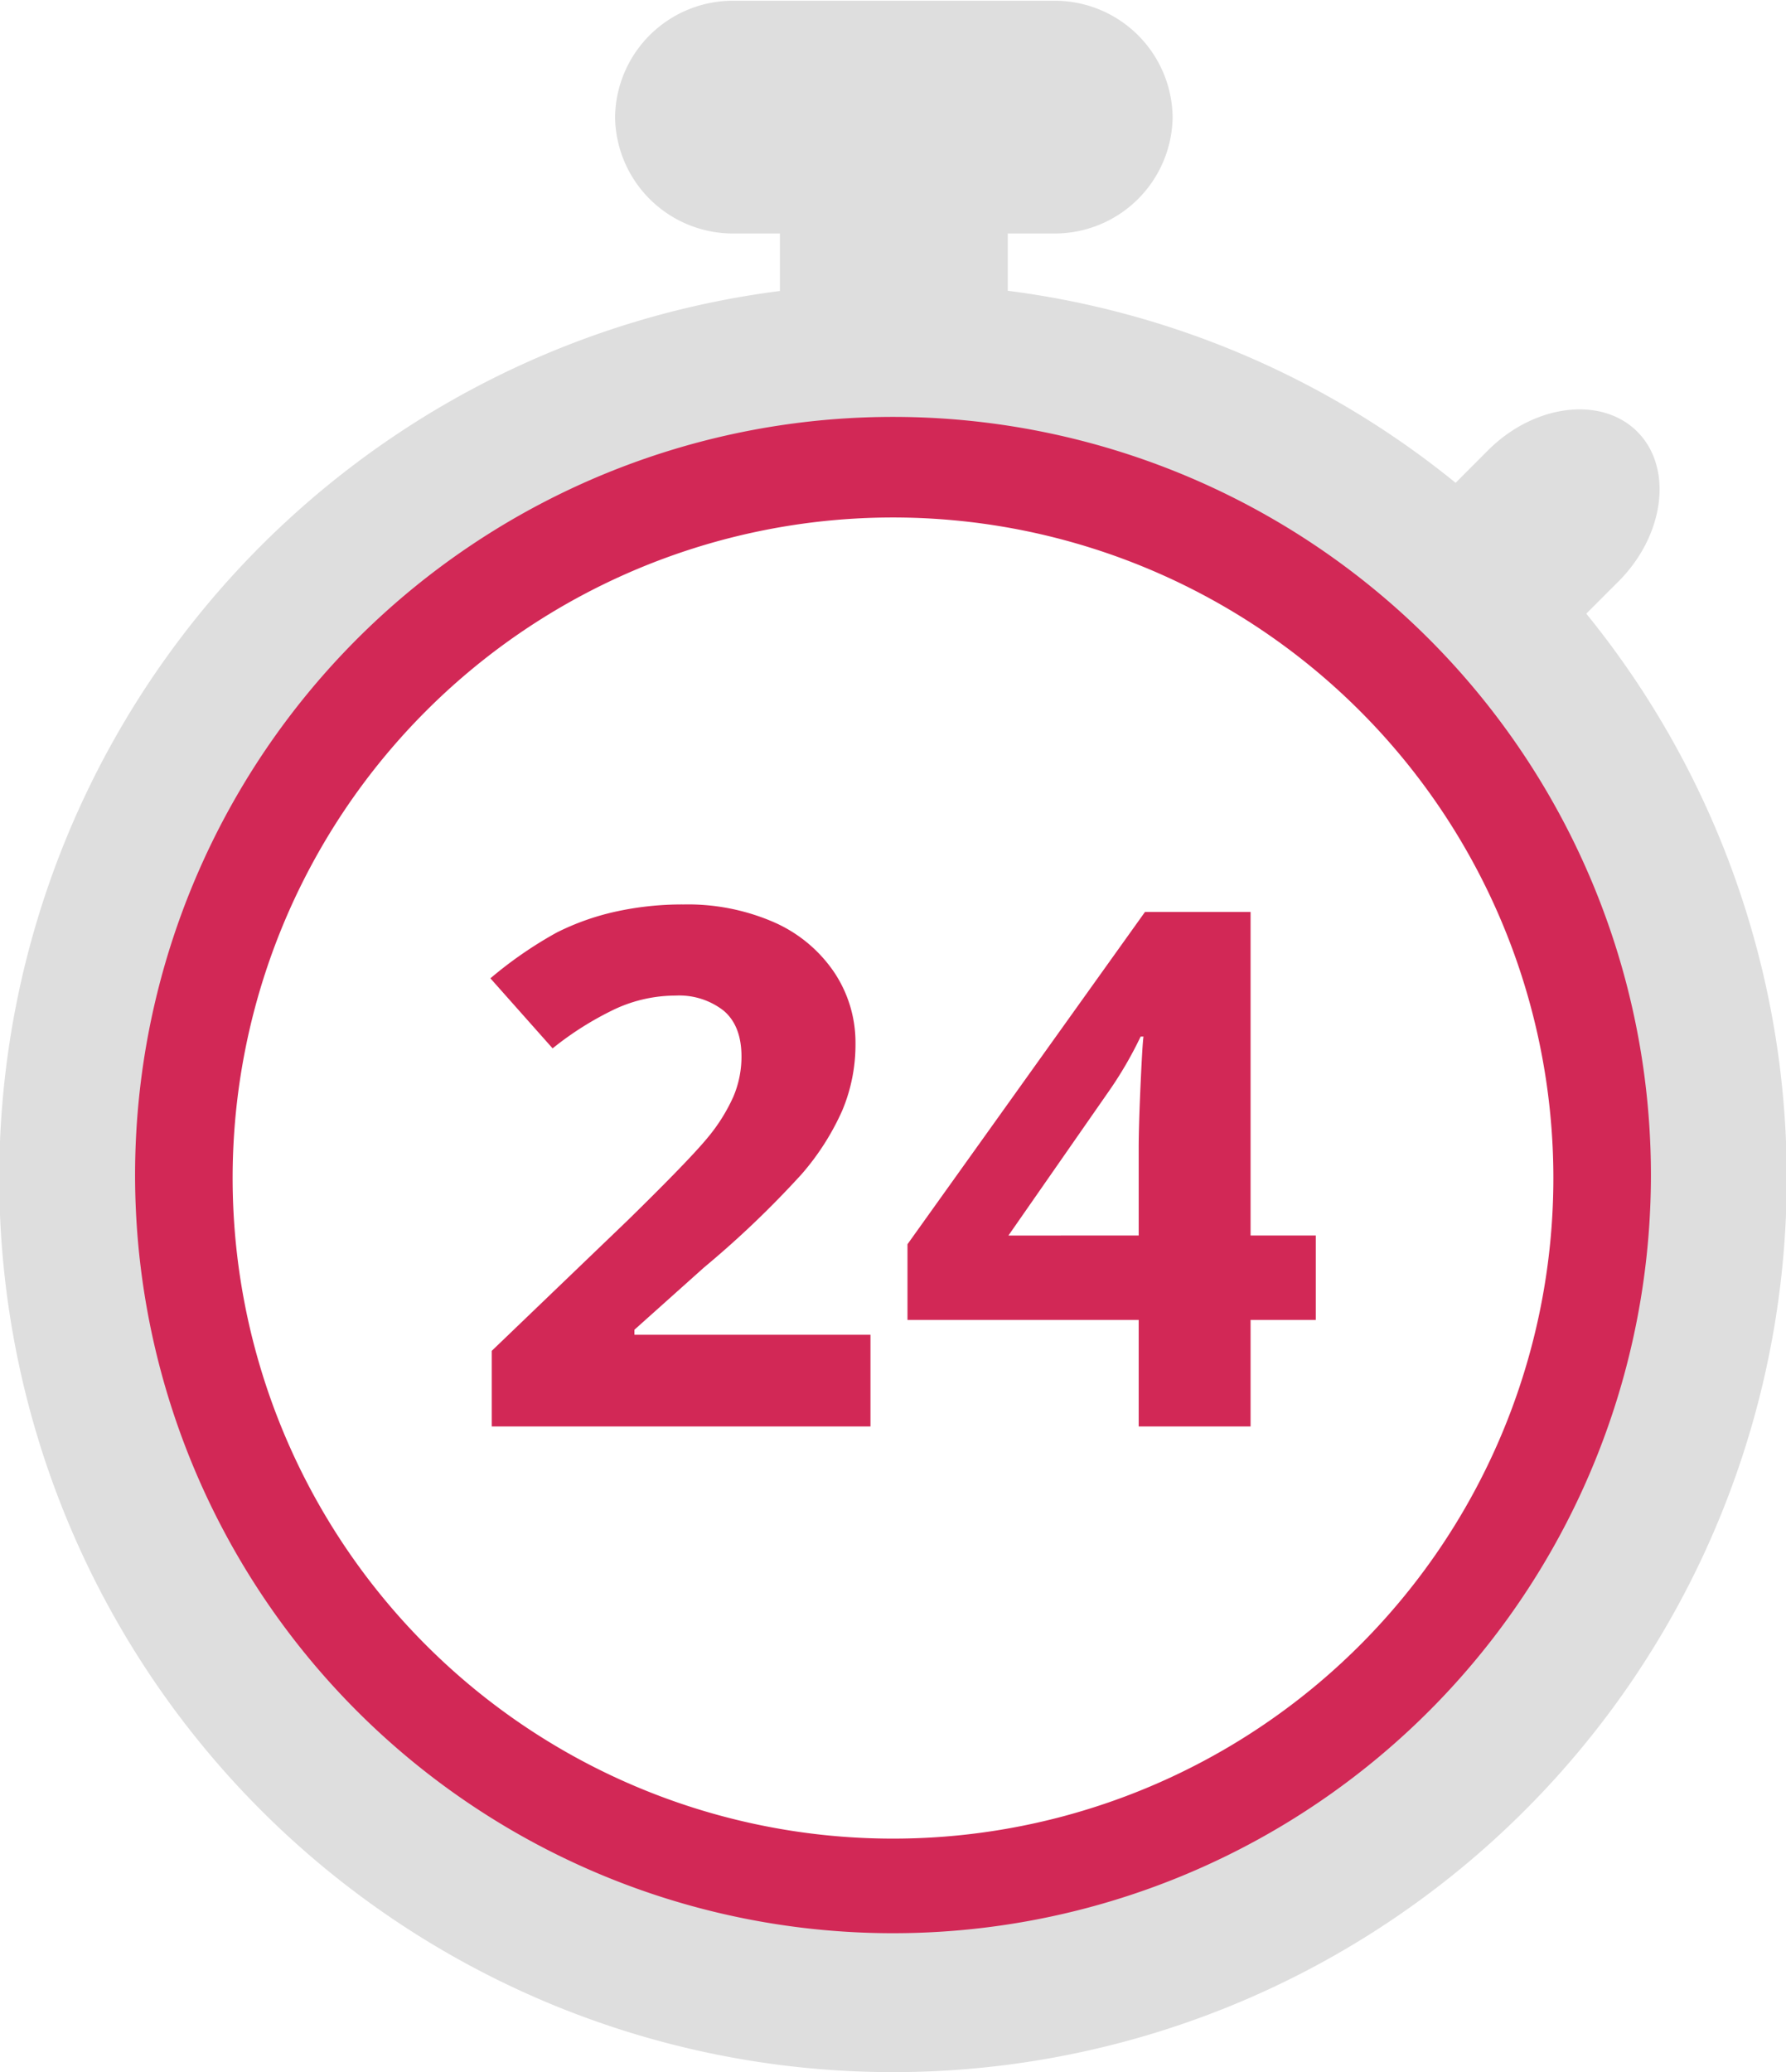 <svg width="238" height="276" xmlns="http://www.w3.org/2000/svg"><path d="M211.403 81.72l4.28-4.28c6.16-6.17 7.29-15.15 2.5-19.94-4.79-4.79-13.75-3.67-19.91 2.5l-4.3 4.31a118.36 118.36 0 00-59.68-25.58V31.1h6.12a15.71 15.71 0 0015.85-15.48A15.71 15.71 0 00140.393.1h-42.58a15.71 15.71 0 00-15.85 15.48 15.71 15.71 0 0015.85 15.52h6.12v7.66a119.1 119.1 0 10107.47 43zm-92.3 163.32a88.11 88.11 0 1188-88.11 88 88 0 01-88 88.11z" fill="#dedede"/><path fill="#d22856" d="M119 55.53a101 100.984 0 10101 100.984A101 100.984 0 00119 55.53zm0 189.37a88 87.986 0 1188-87.986 88 87.986 0 01-88 87.986z"/><path fill="#d22856" d="M116 190H65.53v-10.07l18.12-17.39q8-7.83 10.52-10.85a23.68 23.68 0 003.55-5.6 13.64 13.64 0 001.09-5.34q0-4.13-2.39-6.14a9.61 9.61 0 00-6.39-2 19.19 19.19 0 00-8.15 1.83 42.35 42.35 0 00-8.24 5.2l-8.29-9.33a54.18 54.18 0 018.84-6.1 33.55 33.55 0 017.65-2.74 41.24 41.24 0 019.28-1 28.73 28.73 0 0111.95 2.34 18.82 18.82 0 018 6.56A16.8 16.8 0 01114 139a22.61 22.61 0 01-1.75 8.89 33.85 33.85 0 01-5.43 8.51 129.46 129.46 0 01-13 12.42l-9.28 8.3v.66H116zM175.34 175.81h-8.69V190h-14.91v-14.19h-30.81v-10.08l31.65-44.26h14.07v43.09h8.69zm-23.6-11.25v-11.63q0-2.91.25-8.44t.39-6.42H152a51.55 51.55 0 01-4.39 7.5l-13.23 19z"/></svg>